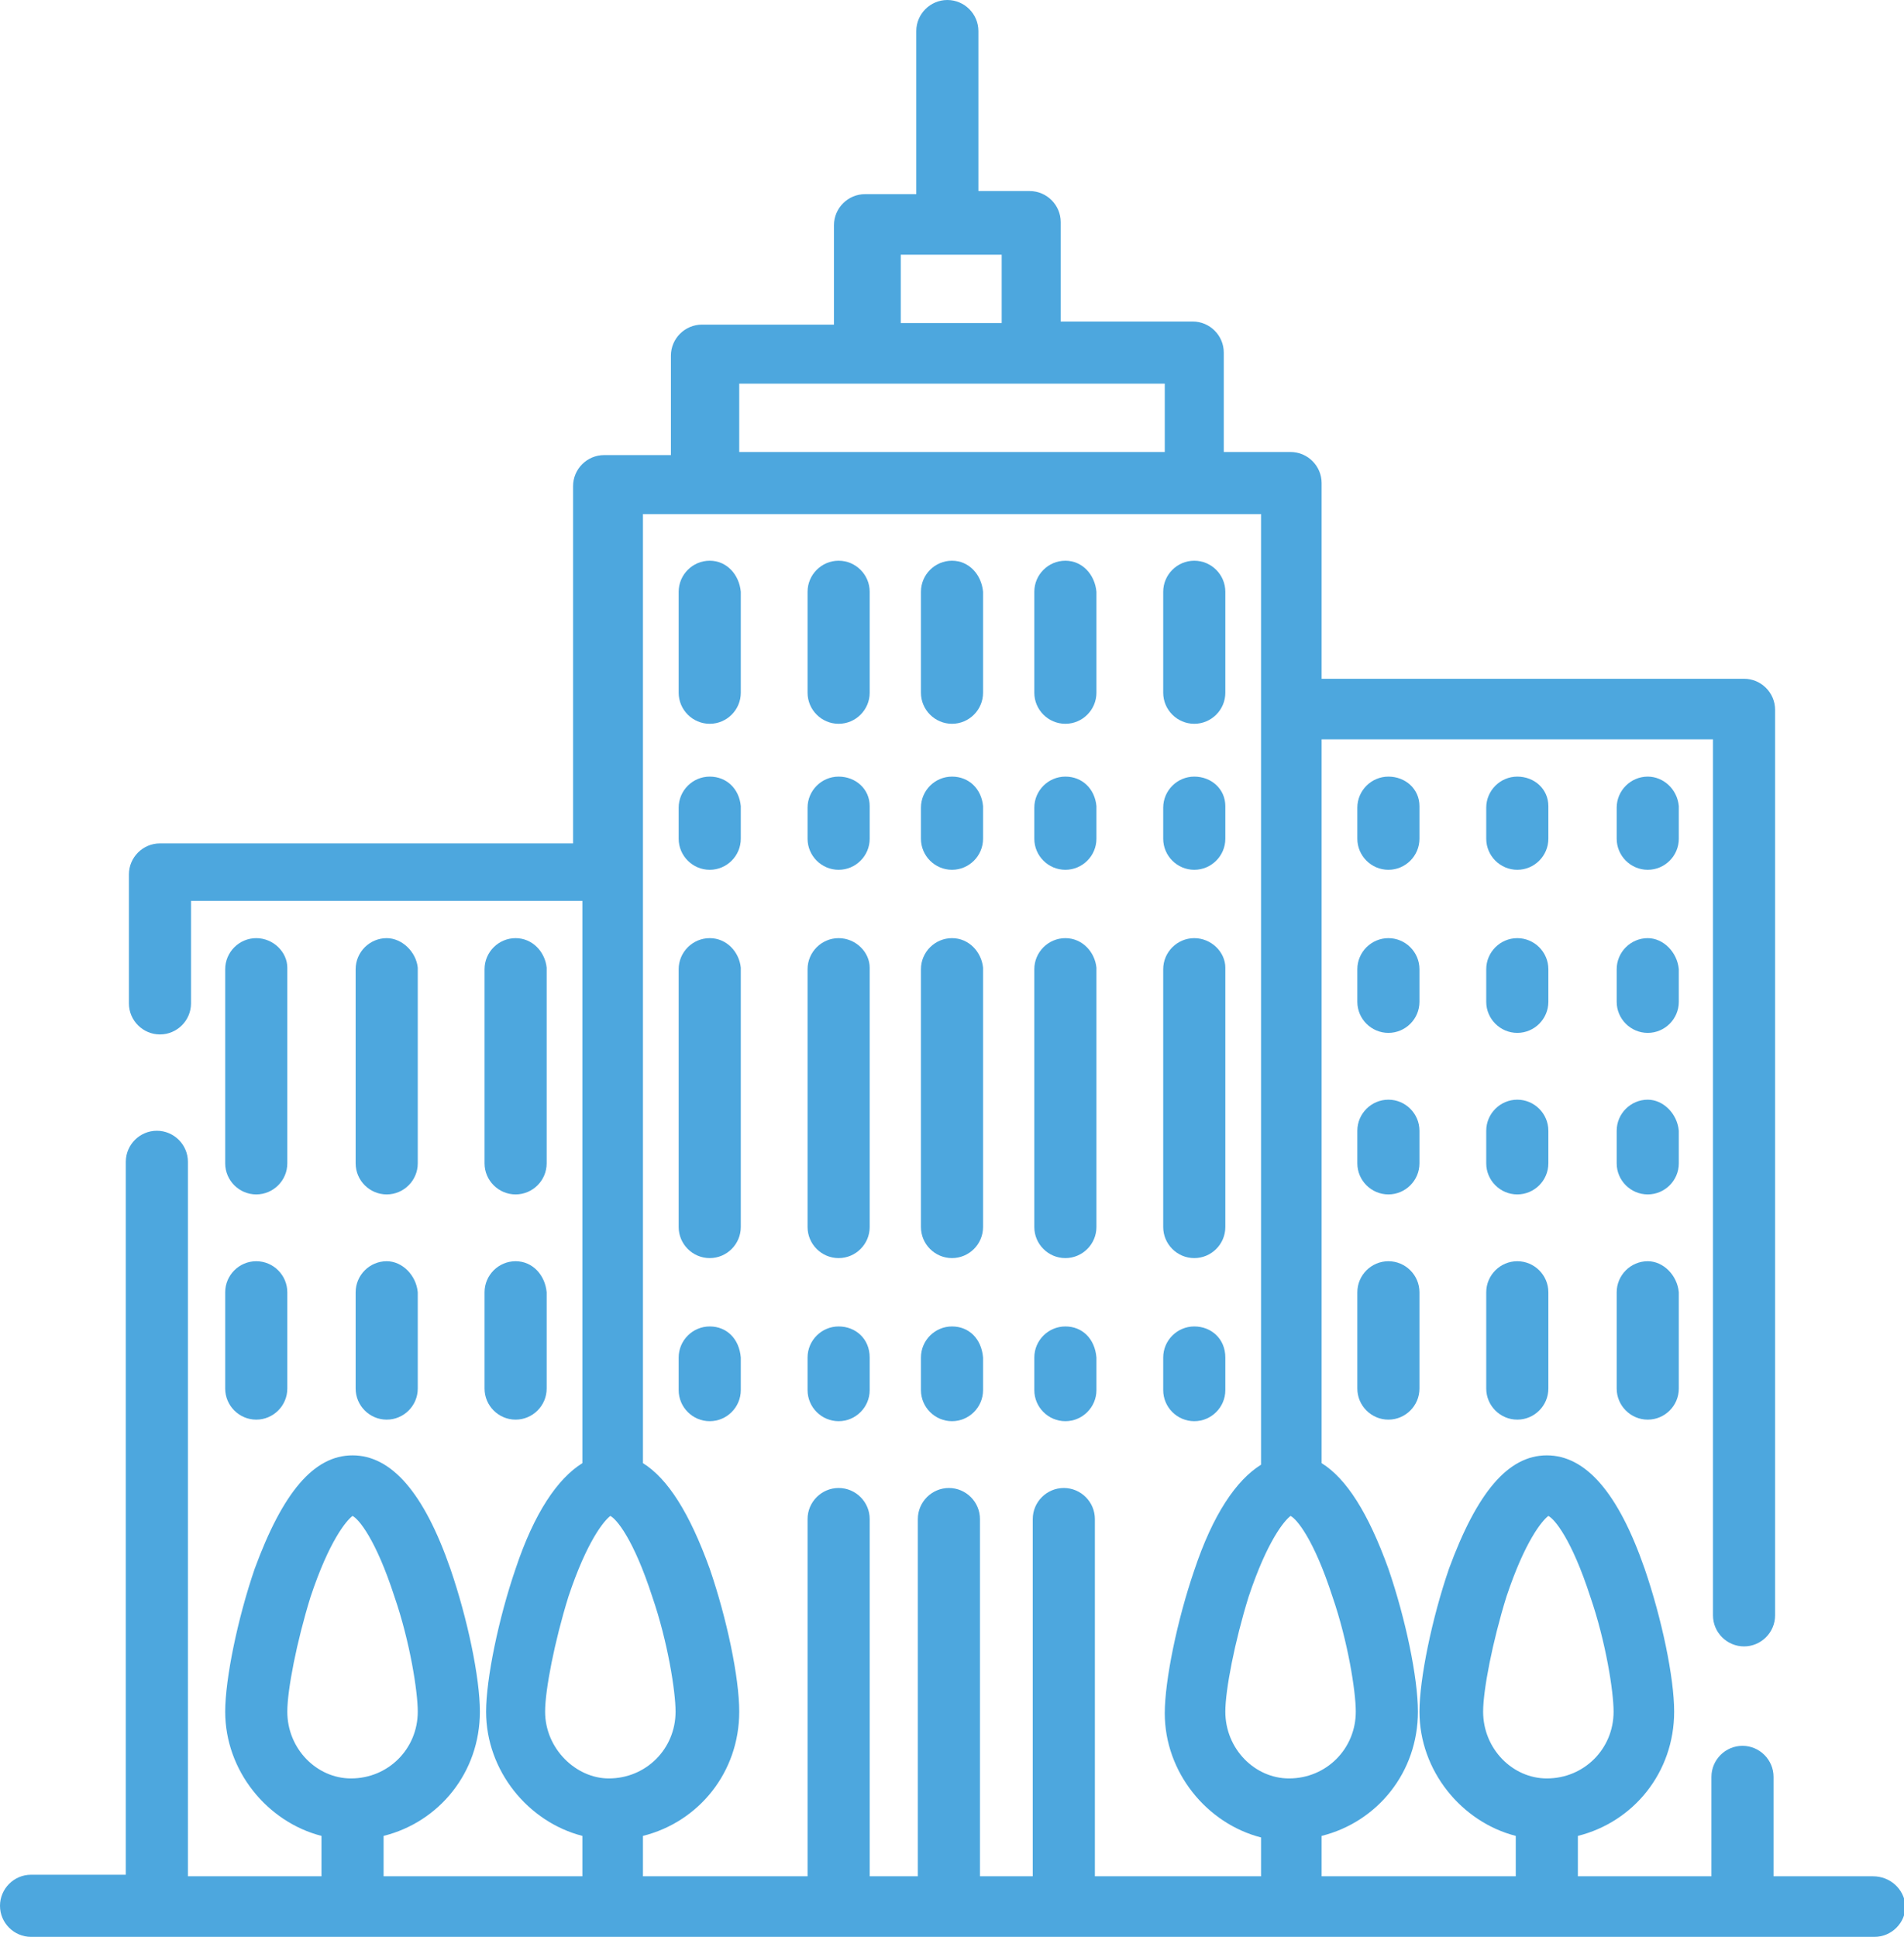 <?xml version="1.0" encoding="utf-8"?>
<!-- Generator: Adobe Illustrator 22.0.1, SVG Export Plug-In . SVG Version: 6.00 Build 0)  -->
<svg version="1.1" id="Layer_1" xmlns="http://www.w3.org/2000/svg" xmlns:xlink="http://www.w3.org/1999/xlink" x="0px" y="0px"
	 viewBox="0 0 122.6 124.7" style="enable-background:new 0 0 122.6 124.7;" xml:space="preserve">
<style type="text/css">
	.st0{fill:#4DA7DE;}
</style>
<g>
	<g>
		<g>
			<path class="st0" d="M120.6,120.8h-6.4v-6.4c0-1.1-0.9-2-2-2c-1.1,0-2,0.9-2,2v6.4h-8.6v-2.6c3.6-0.9,6.2-4.1,6.2-8
				c0-2.2-0.8-6-1.9-9.2c-1.7-4.9-3.8-7.3-6.3-7.3c-2.5,0-4.5,2.4-6.3,7.3c-1.1,3.2-1.9,7.1-1.9,9.2c0,3.8,2.7,7.1,6.2,8v2.6H85.1
				v-2.6c3.6-0.9,6.2-4.1,6.2-8c0-2.2-0.8-6-1.9-9.2c-1.3-3.6-2.7-5.8-4.3-6.8V47.6h25.2V104c0,1.1,0.9,2,2,2c1.1,0,2-0.9,2-2V45.7
				c0-1.1-0.9-2-2-2H85.1V31.1c0-1.1-0.9-2-2-2h-4.3v-6.4c0-1.1-0.9-2-2-2h-8.5v-6.4c0-1.1-0.9-2-2-2h-3.3V2c0-1.1-0.9-2-2-2
				c-1.1,0-2,0.9-2,2v10.5h-3.3c-1.1,0-2,0.9-2,2v6.4h-8.5c-1.1,0-2,0.9-2,2v6.4h-4.3c-1.1,0-2,0.9-2,2v23H10.3c-1.1,0-2,0.9-2,2
				v8.3c0,1.1,0.9,2,2,2c1.1,0,2-0.9,2-2V58h25.2v36.2c-1.6,1-3.1,3.2-4.3,6.8c-1.1,3.2-1.9,7.1-1.9,9.2c0,3.8,2.7,7.1,6.2,8v2.6
				H24.7v-2.6c3.6-0.9,6.2-4.1,6.2-8c0-2.2-0.8-6-1.9-9.2c-1.7-4.9-3.8-7.3-6.3-7.3s-4.5,2.4-6.3,7.3c-1.1,3.2-1.9,7.1-1.9,9.2
				c0,3.8,2.7,7.1,6.2,8v2.6h-8.6V74.8c0-1.1-0.9-2-2-2c-1.1,0-2,0.9-2,2v45.9H2c-1.1,0-2,0.9-2,2s0.9,2,2,2h118.7c1.1,0,2-0.9,2-2
				C122.6,121.6,121.7,120.8,120.6,120.8z M18.5,110.2c0-1.4,0.6-4.5,1.5-7.4c1.2-3.6,2.3-4.9,2.7-5.2c0.4,0.2,1.5,1.5,2.7,5.2
				c1,2.9,1.5,6.1,1.5,7.4c0,2.4-1.9,4.3-4.3,4.3C20.4,114.5,18.5,112.6,18.5,110.2z M58,16.4h6.5v4.4H58V16.4L58,16.4z M47.6,24.7
				H75v4.4H47.6V24.7z M35.1,110.2c0-1.4,0.6-4.5,1.5-7.4c1.2-3.6,2.3-4.9,2.7-5.2c0.4,0.2,1.5,1.5,2.7,5.2c1,2.9,1.5,6.1,1.5,7.4
				c0,2.4-1.9,4.3-4.3,4.3C37.1,114.5,35.1,112.6,35.1,110.2z M81.2,120.8H70.5v-23c0-1.1-0.9-2-2-2c-1.1,0-2,0.9-2,2v23h-3.4v-23
				c0-1.1-0.9-2-2-2c-1.1,0-2,0.9-2,2v23H56v-23c0-1.1-0.9-2-2-2c-1.1,0-2,0.9-2,2v23H41.4v-2.6c3.6-0.9,6.2-4.1,6.2-8
				c0-2.2-0.8-6-1.9-9.2c-1.3-3.6-2.7-5.8-4.3-6.8V33.1h39.8v61.2c-1.6,1-3.1,3.2-4.3,6.8c-1.1,3.2-1.9,7.1-1.9,9.2
				c0,3.8,2.7,7.1,6.2,8L81.2,120.8L81.2,120.8z M78.9,110.2c0-1.4,0.6-4.5,1.5-7.4c1.2-3.6,2.3-4.9,2.7-5.2
				c0.4,0.2,1.5,1.5,2.7,5.2c1,2.9,1.5,6.1,1.5,7.4c0,2.4-1.9,4.3-4.3,4.3C80.8,114.5,78.9,112.6,78.9,110.2z M95.5,110.2
				c0-1.4,0.6-4.5,1.5-7.4c1.2-3.6,2.3-4.9,2.7-5.2c0.4,0.2,1.5,1.5,2.7,5.2c1,2.9,1.5,6.1,1.5,7.4c0,2.4-1.9,4.3-4.3,4.3
				C97.4,114.5,95.5,112.6,95.5,110.2z"/>
		</g>
	</g>
	<g>
		<g>
			<path class="st0" d="M16.5,60.4c-1.1,0-2,0.9-2,2v12.5c0,1.1,0.9,2,2,2c1.1,0,2-0.9,2-2V62.3C18.5,61.3,17.6,60.4,16.5,60.4z"/>
		</g>
	</g>
	<g>
		<g>
			<path class="st0" d="M24.9,60.4c-1.1,0-2,0.9-2,2v12.5c0,1.1,0.9,2,2,2c1.1,0,2-0.9,2-2V62.3C26.8,61.3,25.9,60.4,24.9,60.4z"/>
		</g>
	</g>
	<g>
		<g>
			<path class="st0" d="M33.2,60.4c-1.1,0-2,0.9-2,2v12.5c0,1.1,0.9,2,2,2c1.1,0,2-0.9,2-2V62.3C35.1,61.3,34.3,60.4,33.2,60.4z"/>
		</g>
	</g>
	<g>
		<g>
			<path class="st0" d="M16.5,81.2c-1.1,0-2,0.9-2,2v6.2c0,1.1,0.9,2,2,2c1.1,0,2-0.9,2-2v-6.2C18.5,82.1,17.6,81.2,16.5,81.2z"/>
		</g>
	</g>
	<g>
		<g>
			<path class="st0" d="M24.9,81.2c-1.1,0-2,0.9-2,2v6.2c0,1.1,0.9,2,2,2c1.1,0,2-0.9,2-2v-6.2C26.8,82.1,25.9,81.2,24.9,81.2z"/>
		</g>
	</g>
	<g>
		<g>
			<path class="st0" d="M33.2,81.2c-1.1,0-2,0.9-2,2v6.2c0,1.1,0.9,2,2,2c1.1,0,2-0.9,2-2v-6.2C35.1,82.1,34.3,81.2,33.2,81.2z"/>
		</g>
	</g>
	<g>
		<g>
			<path class="st0" d="M89.4,81.2c-1.1,0-2,0.9-2,2v6.2c0,1.1,0.9,2,2,2c1.1,0,2-0.9,2-2v-6.2C91.4,82.1,90.5,81.2,89.4,81.2z"/>
		</g>
	</g>
	<g>
		<g>
			<path class="st0" d="M97.7,81.2c-1.1,0-2,0.9-2,2v6.2c0,1.1,0.9,2,2,2c1.1,0,2-0.9,2-2v-6.2C99.7,82.1,98.8,81.2,97.7,81.2z"/>
		</g>
	</g>
	<g>
		<g>
			<path class="st0" d="M106.1,81.2c-1.1,0-2,0.9-2,2v6.2c0,1.1,0.9,2,2,2c1.1,0,2-0.9,2-2v-6.2C108,82.1,107.1,81.2,106.1,81.2z"/>
		</g>
	</g>
	<g>
		<g>
			<path class="st0" d="M89.4,50c-1.1,0-2,0.9-2,2V54c0,1.1,0.9,2,2,2c1.1,0,2-0.9,2-2v-2.1C91.4,50.8,90.5,50,89.4,50z"/>
		</g>
	</g>
	<g>
		<g>
			<path class="st0" d="M97.7,50c-1.1,0-2,0.9-2,2V54c0,1.1,0.9,2,2,2c1.1,0,2-0.9,2-2v-2.1C99.7,50.8,98.8,50,97.7,50z"/>
		</g>
	</g>
	<g>
		<g>
			<path class="st0" d="M106.1,50c-1.1,0-2,0.9-2,2V54c0,1.1,0.9,2,2,2c1.1,0,2-0.9,2-2v-2.1C108,50.8,107.1,50,106.1,50z"/>
		</g>
	</g>
	<g>
		<g>
			<path class="st0" d="M89.4,60.4c-1.1,0-2,0.9-2,2v2.1c0,1.1,0.9,2,2,2c1.1,0,2-0.9,2-2v-2.1C91.4,61.3,90.5,60.4,89.4,60.4z"/>
		</g>
	</g>
	<g>
		<g>
			<path class="st0" d="M97.7,60.4c-1.1,0-2,0.9-2,2v2.1c0,1.1,0.9,2,2,2c1.1,0,2-0.9,2-2v-2.1C99.7,61.3,98.8,60.4,97.7,60.4z"/>
		</g>
	</g>
	<g>
		<g>
			<path class="st0" d="M106.1,60.4c-1.1,0-2,0.9-2,2v2.1c0,1.1,0.9,2,2,2c1.1,0,2-0.9,2-2v-2.1C108,61.3,107.1,60.4,106.1,60.4z"/>
		</g>
	</g>
	<g>
		<g>
			<path class="st0" d="M89.4,70.8c-1.1,0-2,0.9-2,2v2.1c0,1.1,0.9,2,2,2c1.1,0,2-0.9,2-2v-2.1C91.4,71.7,90.5,70.8,89.4,70.8z"/>
		</g>
	</g>
	<g>
		<g>
			<path class="st0" d="M97.7,70.8c-1.1,0-2,0.9-2,2v2.1c0,1.1,0.9,2,2,2c1.1,0,2-0.9,2-2v-2.1C99.7,71.7,98.8,70.8,97.7,70.8z"/>
		</g>
	</g>
	<g>
		<g>
			<path class="st0" d="M106.1,70.8c-1.1,0-2,0.9-2,2v2.1c0,1.1,0.9,2,2,2c1.1,0,2-0.9,2-2v-2.1C108,71.7,107.1,70.8,106.1,70.8z"/>
		</g>
	</g>
	<g>
		<g>
			<path class="st0" d="M61.3,85.4c-1.1,0-2,0.9-2,2v2.1c0,1.1,0.9,2,2,2c1.1,0,2-0.9,2-2v-2.1C63.2,86.2,62.4,85.4,61.3,85.4z"/>
		</g>
	</g>
	<g>
		<g>
			<path class="st0" d="M54,85.4c-1.1,0-2,0.9-2,2v2.1c0,1.1,0.9,2,2,2c1.1,0,2-0.9,2-2v-2.1C56,86.2,55.1,85.4,54,85.4z"/>
		</g>
	</g>
	<g>
		<g>
			<path class="st0" d="M68.6,85.4c-1.1,0-2,0.9-2,2v2.1c0,1.1,0.9,2,2,2c1.1,0,2-0.9,2-2v-2.1C70.5,86.2,69.7,85.4,68.6,85.4z"/>
		</g>
	</g>
	<g>
		<g>
			<path class="st0" d="M45.7,85.4c-1.1,0-2,0.9-2,2v2.1c0,1.1,0.9,2,2,2c1.1,0,2-0.9,2-2v-2.1C47.6,86.2,46.8,85.4,45.7,85.4z"/>
		</g>
	</g>
	<g>
		<g>
			<path class="st0" d="M76.9,85.4c-1.1,0-2,0.9-2,2v2.1c0,1.1,0.9,2,2,2c1.1,0,2-0.9,2-2v-2.1C78.9,86.2,78,85.4,76.9,85.4z"/>
		</g>
	</g>
	<g>
		<g>
			<path class="st0" d="M61.3,36.1c-1.1,0-2,0.9-2,2v6.5c0,1.1,0.9,2,2,2c1.1,0,2-0.9,2-2v-6.5C63.2,37,62.4,36.1,61.3,36.1z"/>
		</g>
	</g>
	<g>
		<g>
			<path class="st0" d="M54,36.1c-1.1,0-2,0.9-2,2v6.5c0,1.1,0.9,2,2,2c1.1,0,2-0.9,2-2v-6.5C56,37,55.1,36.1,54,36.1z"/>
		</g>
	</g>
	<g>
		<g>
			<path class="st0" d="M68.6,36.1c-1.1,0-2,0.9-2,2v6.5c0,1.1,0.9,2,2,2c1.1,0,2-0.9,2-2v-6.5C70.5,37,69.7,36.1,68.6,36.1z"/>
		</g>
	</g>
	<g>
		<g>
			<path class="st0" d="M45.7,36.1c-1.1,0-2,0.9-2,2v6.5c0,1.1,0.9,2,2,2c1.1,0,2-0.9,2-2v-6.5C47.6,37,46.8,36.1,45.7,36.1z"/>
		</g>
	</g>
	<g>
		<g>
			<path class="st0" d="M76.9,36.1c-1.1,0-2,0.9-2,2v6.5c0,1.1,0.9,2,2,2c1.1,0,2-0.9,2-2v-6.5C78.9,37,78,36.1,76.9,36.1z"/>
		</g>
	</g>
	<g>
		<g>
			<path class="st0" d="M61.3,50c-1.1,0-2,0.9-2,2V54c0,1.1,0.9,2,2,2c1.1,0,2-0.9,2-2v-2.1C63.2,50.8,62.4,50,61.3,50z"/>
		</g>
	</g>
	<g>
		<g>
			<path class="st0" d="M54,50c-1.1,0-2,0.9-2,2V54c0,1.1,0.9,2,2,2c1.1,0,2-0.9,2-2v-2.1C56,50.8,55.1,50,54,50z"/>
		</g>
	</g>
	<g>
		<g>
			<path class="st0" d="M68.6,50c-1.1,0-2,0.9-2,2V54c0,1.1,0.9,2,2,2c1.1,0,2-0.9,2-2v-2.1C70.5,50.8,69.7,50,68.6,50z"/>
		</g>
	</g>
	<g>
		<g>
			<path class="st0" d="M45.7,50c-1.1,0-2,0.9-2,2V54c0,1.1,0.9,2,2,2c1.1,0,2-0.9,2-2v-2.1C47.6,50.8,46.8,50,45.7,50z"/>
		</g>
	</g>
	<g>
		<g>
			<path class="st0" d="M76.9,50c-1.1,0-2,0.9-2,2V54c0,1.1,0.9,2,2,2c1.1,0,2-0.9,2-2v-2.1C78.9,50.8,78,50,76.9,50z"/>
		</g>
	</g>
	<g>
		<g>
			<path class="st0" d="M61.3,60.4c-1.1,0-2,0.9-2,2V79c0,1.1,0.9,2,2,2s2-0.9,2-2V62.3C63.2,61.3,62.4,60.4,61.3,60.4z"/>
		</g>
	</g>
	<g>
		<g>
			<path class="st0" d="M54,60.4c-1.1,0-2,0.9-2,2V79c0,1.1,0.9,2,2,2c1.1,0,2-0.9,2-2V62.3C56,61.3,55.1,60.4,54,60.4z"/>
		</g>
	</g>
	<g>
		<g>
			<path class="st0" d="M68.6,60.4c-1.1,0-2,0.9-2,2V79c0,1.1,0.9,2,2,2c1.1,0,2-0.9,2-2V62.3C70.5,61.3,69.7,60.4,68.6,60.4z"/>
		</g>
	</g>
	<g>
		<g>
			<path class="st0" d="M45.7,60.4c-1.1,0-2,0.9-2,2V79c0,1.1,0.9,2,2,2c1.1,0,2-0.9,2-2V62.3C47.6,61.3,46.8,60.4,45.7,60.4z"/>
		</g>
	</g>
	<g>
		<g>
			<path class="st0" d="M76.9,60.4c-1.1,0-2,0.9-2,2V79c0,1.1,0.9,2,2,2c1.1,0,2-0.9,2-2V62.3C78.9,61.3,78,60.4,76.9,60.4z"/>
		</g>
	</g>
</g>
</svg>
